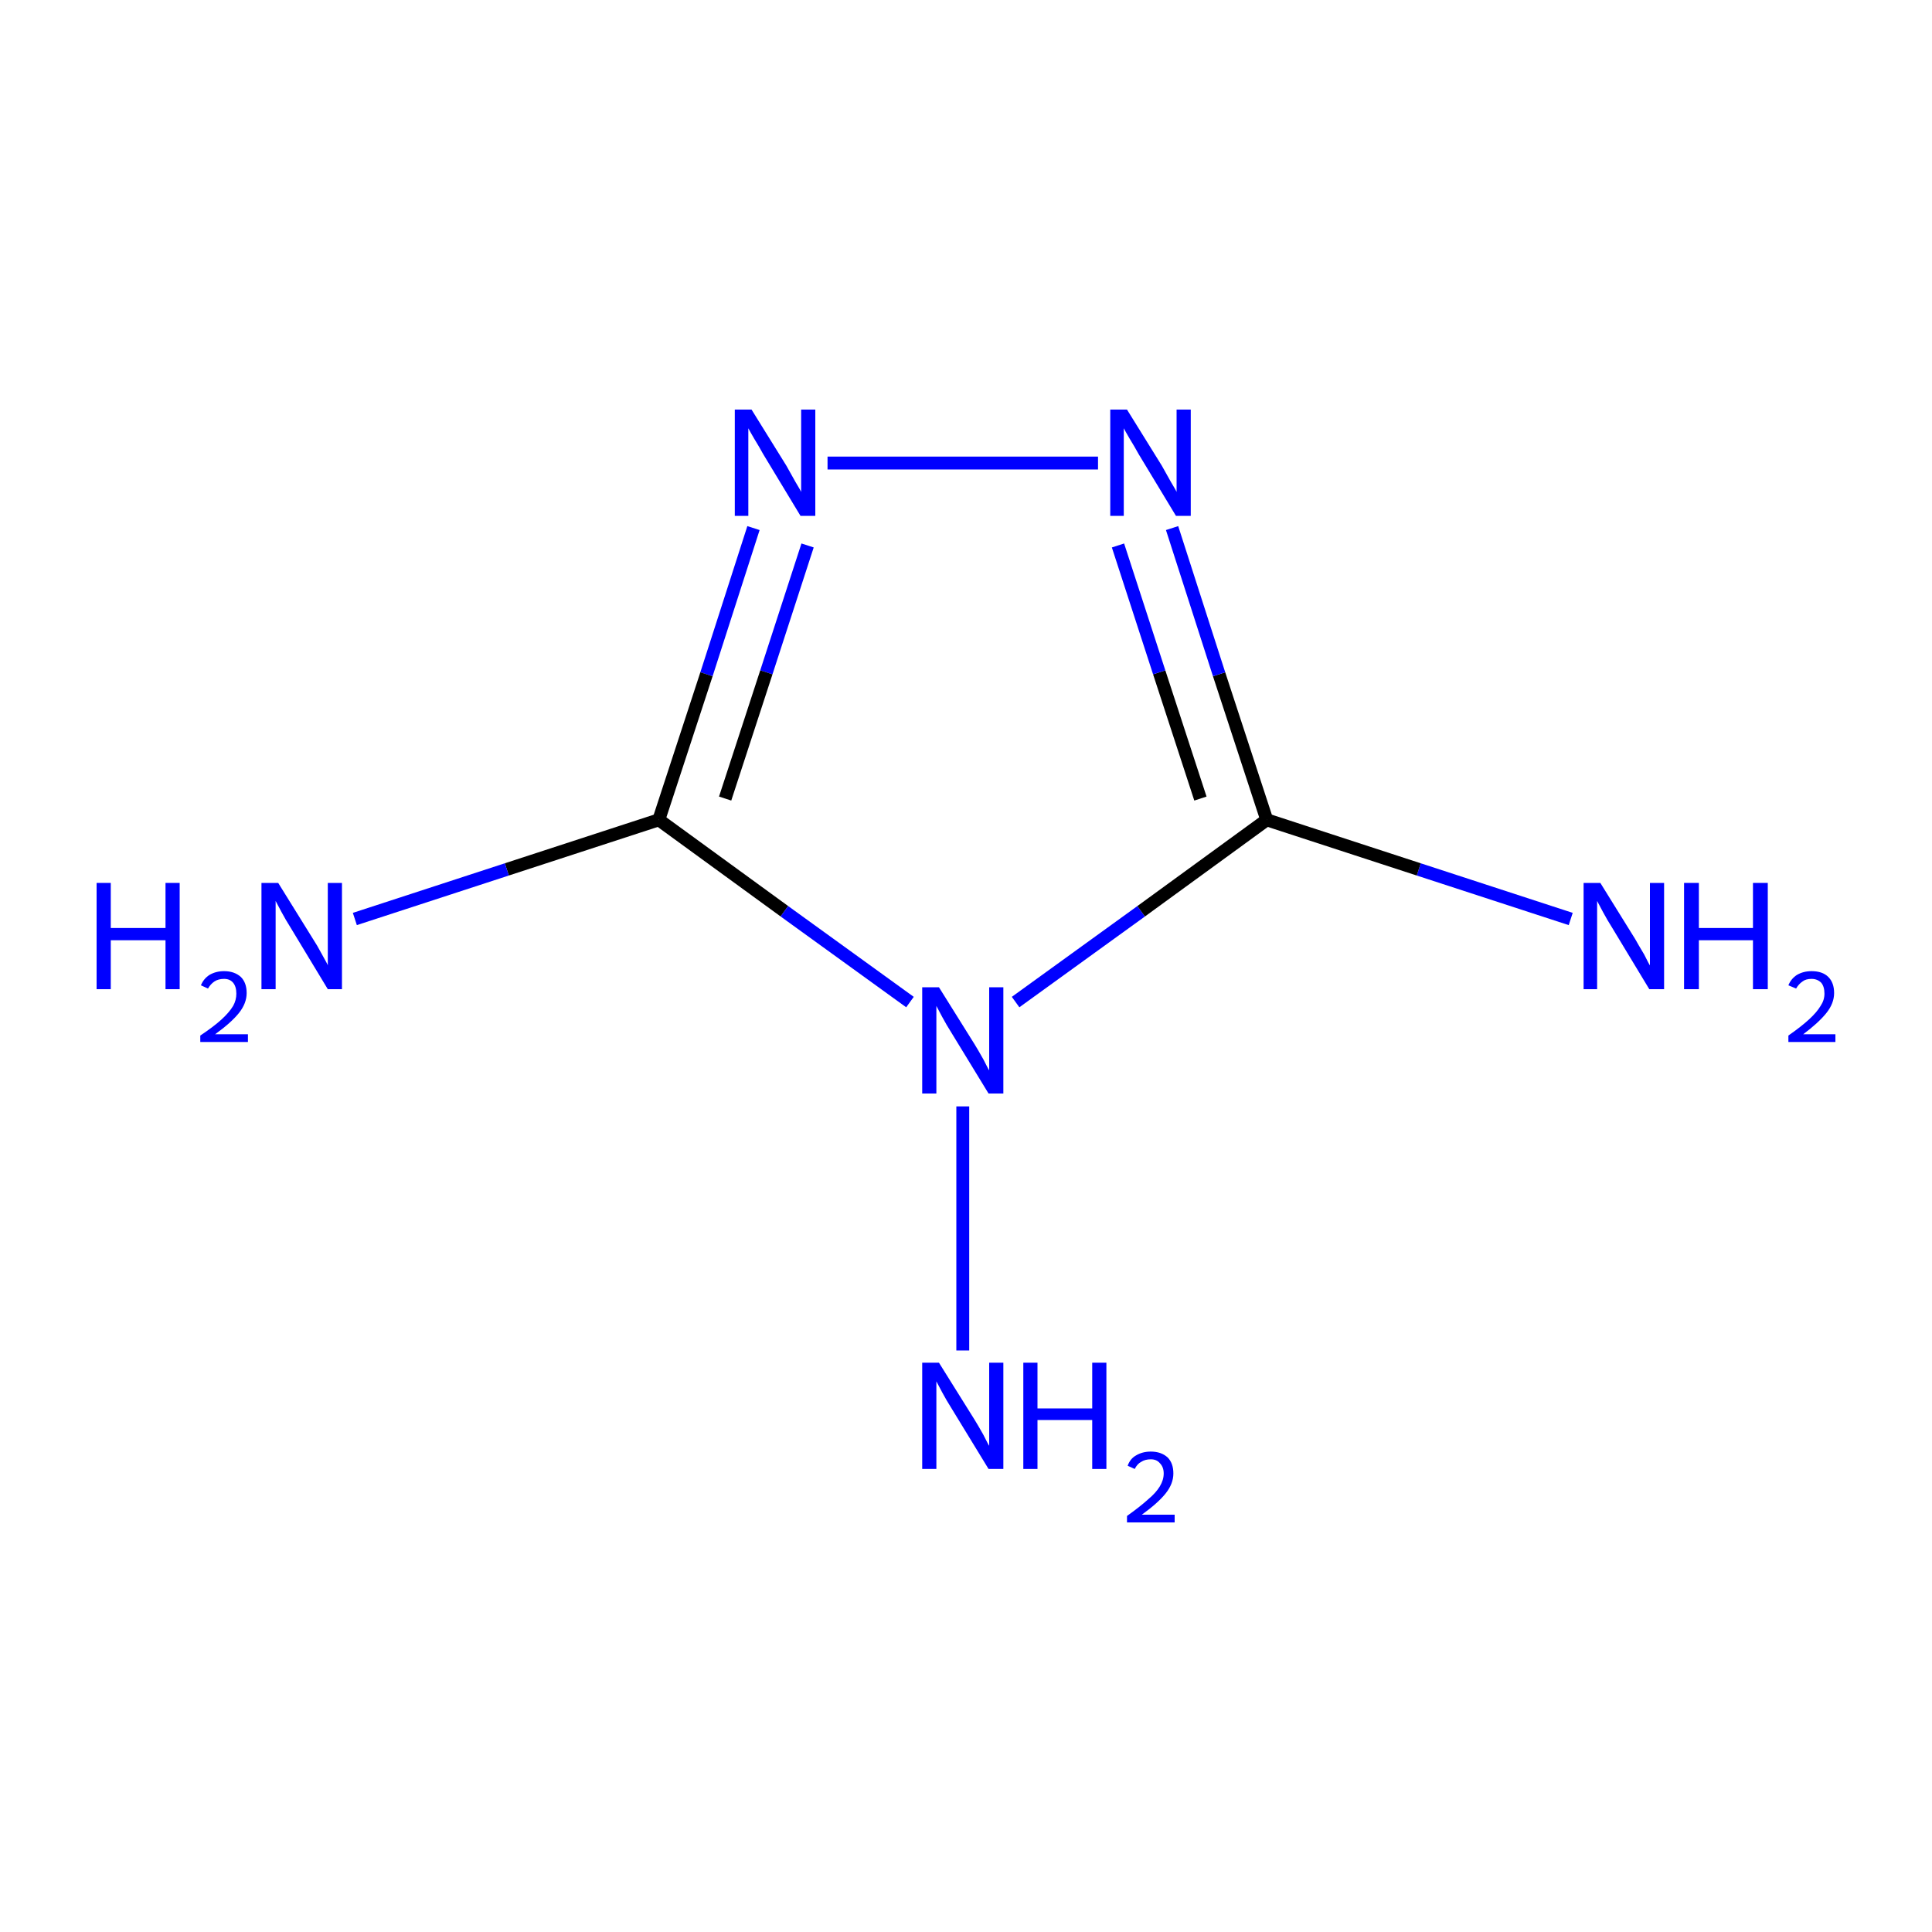 <?xml version='1.0' encoding='iso-8859-1'?>
<svg version='1.1' baseProfile='full'
              xmlns='http://www.w3.org/2000/svg'
                      xmlns:rdkit='http://www.rdkit.org/xml'
                      xmlns:xlink='http://www.w3.org/1999/xlink'
                  xml:space='preserve'
width='300px' height='300px' viewBox='0 0 300 300'>
<!-- END OF HEADER -->
<rect style='opacity:1.0;fill:#FFFFFF;stroke:none' width='300.0' height='300.0' x='0.0' y='0.0'> </rect>
<path class='bond-0 atom-0 atom-1' d='M 243.9,142.7 L 220.3,135.0' style='fill:none;fill-rule:evenodd;stroke:#0000FF;stroke-width:2.0px;stroke-linecap:butt;stroke-linejoin:miter;stroke-opacity:1' />
<path class='bond-0 atom-0 atom-1' d='M 220.3,135.0 L 196.7,127.3' style='fill:none;fill-rule:evenodd;stroke:#000000;stroke-width:2.0px;stroke-linecap:butt;stroke-linejoin:miter;stroke-opacity:1' />
<path class='bond-1 atom-1 atom-2' d='M 196.7,127.3 L 189.3,104.7' style='fill:none;fill-rule:evenodd;stroke:#000000;stroke-width:2.0px;stroke-linecap:butt;stroke-linejoin:miter;stroke-opacity:1' />
<path class='bond-1 atom-1 atom-2' d='M 189.3,104.7 L 182.0,82.0' style='fill:none;fill-rule:evenodd;stroke:#0000FF;stroke-width:2.0px;stroke-linecap:butt;stroke-linejoin:miter;stroke-opacity:1' />
<path class='bond-1 atom-1 atom-2' d='M 186.4,124.0 L 180.0,104.4' style='fill:none;fill-rule:evenodd;stroke:#000000;stroke-width:2.0px;stroke-linecap:butt;stroke-linejoin:miter;stroke-opacity:1' />
<path class='bond-1 atom-1 atom-2' d='M 180.0,104.4 L 173.6,84.7' style='fill:none;fill-rule:evenodd;stroke:#0000FF;stroke-width:2.0px;stroke-linecap:butt;stroke-linejoin:miter;stroke-opacity:1' />
<path class='bond-2 atom-2 atom-3' d='M 170.5,71.9 L 128.5,71.9' style='fill:none;fill-rule:evenodd;stroke:#0000FF;stroke-width:2.0px;stroke-linecap:butt;stroke-linejoin:miter;stroke-opacity:1' />
<path class='bond-3 atom-3 atom-4' d='M 117.0,82.0 L 109.7,104.7' style='fill:none;fill-rule:evenodd;stroke:#0000FF;stroke-width:2.0px;stroke-linecap:butt;stroke-linejoin:miter;stroke-opacity:1' />
<path class='bond-3 atom-3 atom-4' d='M 109.7,104.7 L 102.3,127.3' style='fill:none;fill-rule:evenodd;stroke:#000000;stroke-width:2.0px;stroke-linecap:butt;stroke-linejoin:miter;stroke-opacity:1' />
<path class='bond-3 atom-3 atom-4' d='M 125.4,84.7 L 119.0,104.4' style='fill:none;fill-rule:evenodd;stroke:#0000FF;stroke-width:2.0px;stroke-linecap:butt;stroke-linejoin:miter;stroke-opacity:1' />
<path class='bond-3 atom-3 atom-4' d='M 119.0,104.4 L 112.6,124.0' style='fill:none;fill-rule:evenodd;stroke:#000000;stroke-width:2.0px;stroke-linecap:butt;stroke-linejoin:miter;stroke-opacity:1' />
<path class='bond-4 atom-4 atom-5' d='M 102.3,127.3 L 78.7,135.0' style='fill:none;fill-rule:evenodd;stroke:#000000;stroke-width:2.0px;stroke-linecap:butt;stroke-linejoin:miter;stroke-opacity:1' />
<path class='bond-4 atom-4 atom-5' d='M 78.7,135.0 L 55.1,142.7' style='fill:none;fill-rule:evenodd;stroke:#0000FF;stroke-width:2.0px;stroke-linecap:butt;stroke-linejoin:miter;stroke-opacity:1' />
<path class='bond-5 atom-4 atom-6' d='M 102.3,127.3 L 121.8,141.5' style='fill:none;fill-rule:evenodd;stroke:#000000;stroke-width:2.0px;stroke-linecap:butt;stroke-linejoin:miter;stroke-opacity:1' />
<path class='bond-5 atom-4 atom-6' d='M 121.8,141.5 L 141.3,155.6' style='fill:none;fill-rule:evenodd;stroke:#0000FF;stroke-width:2.0px;stroke-linecap:butt;stroke-linejoin:miter;stroke-opacity:1' />
<path class='bond-6 atom-6 atom-7' d='M 149.5,171.8 L 149.5,209.7' style='fill:none;fill-rule:evenodd;stroke:#0000FF;stroke-width:2.0px;stroke-linecap:butt;stroke-linejoin:miter;stroke-opacity:1' />
<path class='bond-7 atom-6 atom-1' d='M 157.7,155.6 L 177.2,141.5' style='fill:none;fill-rule:evenodd;stroke:#0000FF;stroke-width:2.0px;stroke-linecap:butt;stroke-linejoin:miter;stroke-opacity:1' />
<path class='bond-7 atom-6 atom-1' d='M 177.2,141.5 L 196.7,127.3' style='fill:none;fill-rule:evenodd;stroke:#000000;stroke-width:2.0px;stroke-linecap:butt;stroke-linejoin:miter;stroke-opacity:1' />
<path class='atom-0' d='M 248.5 137.1
L 253.9 145.8
Q 254.4 146.7, 255.3 148.2
Q 256.1 149.8, 256.2 149.9
L 256.2 137.1
L 258.4 137.1
L 258.4 153.6
L 256.1 153.6
L 250.3 144.0
Q 249.6 142.9, 248.9 141.6
Q 248.2 140.3, 248.0 139.9
L 248.0 153.6
L 245.9 153.6
L 245.9 137.1
L 248.5 137.1
' fill='#0000FF'/>
<path class='atom-0' d='M 261.5 137.1
L 263.8 137.1
L 263.8 144.1
L 272.2 144.1
L 272.2 137.1
L 274.5 137.1
L 274.5 153.6
L 272.2 153.6
L 272.2 146.0
L 263.8 146.0
L 263.8 153.6
L 261.5 153.6
L 261.5 137.1
' fill='#0000FF'/>
<path class='atom-0' d='M 277.7 153.0
Q 278.1 152.0, 279.0 151.4
Q 280.0 150.8, 281.3 150.8
Q 283.0 150.8, 283.9 151.7
Q 284.8 152.6, 284.8 154.2
Q 284.8 155.8, 283.6 157.3
Q 282.4 158.8, 280.0 160.6
L 285.0 160.6
L 285.0 161.8
L 277.7 161.8
L 277.7 160.8
Q 279.7 159.4, 280.9 158.3
Q 282.1 157.2, 282.7 156.2
Q 283.3 155.3, 283.3 154.3
Q 283.3 153.2, 282.8 152.6
Q 282.2 152.0, 281.3 152.0
Q 280.4 152.0, 279.9 152.4
Q 279.3 152.8, 278.9 153.5
L 277.7 153.0
' fill='#0000FF'/>
<path class='atom-2' d='M 175.0 63.6
L 180.4 72.3
Q 180.9 73.2, 181.8 74.8
Q 182.7 76.3, 182.7 76.4
L 182.7 63.6
L 184.9 63.6
L 184.9 80.1
L 182.6 80.1
L 176.8 70.5
Q 176.2 69.4, 175.4 68.1
Q 174.7 66.9, 174.5 66.5
L 174.5 80.1
L 172.4 80.1
L 172.4 63.6
L 175.0 63.6
' fill='#0000FF'/>
<path class='atom-3' d='M 116.7 63.6
L 122.1 72.3
Q 122.6 73.2, 123.5 74.8
Q 124.4 76.3, 124.4 76.4
L 124.4 63.6
L 126.6 63.6
L 126.6 80.1
L 124.3 80.1
L 118.5 70.5
Q 117.9 69.4, 117.1 68.1
Q 116.4 66.9, 116.2 66.5
L 116.2 80.1
L 114.1 80.1
L 114.1 63.6
L 116.7 63.6
' fill='#0000FF'/>
<path class='atom-5' d='M 15.0 137.1
L 17.2 137.1
L 17.2 144.1
L 25.7 144.1
L 25.7 137.1
L 27.9 137.1
L 27.9 153.6
L 25.7 153.6
L 25.7 146.0
L 17.2 146.0
L 17.2 153.6
L 15.0 153.6
L 15.0 137.1
' fill='#0000FF'/>
<path class='atom-5' d='M 31.2 153.0
Q 31.6 152.0, 32.5 151.4
Q 33.5 150.8, 34.8 150.8
Q 36.4 150.8, 37.4 151.7
Q 38.3 152.6, 38.3 154.2
Q 38.3 155.8, 37.1 157.3
Q 35.9 158.8, 33.4 160.6
L 38.5 160.6
L 38.5 161.8
L 31.1 161.8
L 31.1 160.8
Q 33.2 159.4, 34.4 158.3
Q 35.6 157.2, 36.2 156.2
Q 36.7 155.3, 36.7 154.3
Q 36.7 153.2, 36.2 152.6
Q 35.7 152.0, 34.8 152.0
Q 33.9 152.0, 33.3 152.4
Q 32.7 152.8, 32.3 153.5
L 31.2 153.0
' fill='#0000FF'/>
<path class='atom-5' d='M 43.2 137.1
L 48.6 145.8
Q 49.2 146.7, 50.0 148.2
Q 50.9 149.8, 50.9 149.9
L 50.9 137.1
L 53.1 137.1
L 53.1 153.6
L 50.9 153.6
L 45.1 144.0
Q 44.4 142.9, 43.7 141.6
Q 43.0 140.3, 42.8 139.9
L 42.8 153.6
L 40.6 153.6
L 40.6 137.1
L 43.2 137.1
' fill='#0000FF'/>
<path class='atom-6' d='M 145.8 153.3
L 151.3 162.1
Q 151.8 162.9, 152.7 164.5
Q 153.5 166.1, 153.6 166.2
L 153.6 153.3
L 155.8 153.3
L 155.8 169.8
L 153.5 169.8
L 147.7 160.3
Q 147.0 159.2, 146.3 157.9
Q 145.6 156.6, 145.4 156.2
L 145.4 169.8
L 143.2 169.8
L 143.2 153.3
L 145.8 153.3
' fill='#0000FF'/>
<path class='atom-7' d='M 145.8 211.6
L 151.3 220.4
Q 151.8 221.2, 152.7 222.8
Q 153.5 224.4, 153.6 224.5
L 153.6 211.6
L 155.8 211.6
L 155.8 228.1
L 153.5 228.1
L 147.7 218.6
Q 147.0 217.5, 146.3 216.2
Q 145.6 214.9, 145.4 214.5
L 145.4 228.1
L 143.2 228.1
L 143.2 211.6
L 145.8 211.6
' fill='#0000FF'/>
<path class='atom-7' d='M 158.9 211.6
L 161.1 211.6
L 161.1 218.7
L 169.6 218.7
L 169.6 211.6
L 171.8 211.6
L 171.8 228.1
L 169.6 228.1
L 169.6 220.5
L 161.1 220.5
L 161.1 228.1
L 158.9 228.1
L 158.9 211.6
' fill='#0000FF'/>
<path class='atom-7' d='M 175.1 227.6
Q 175.5 226.5, 176.4 226.0
Q 177.4 225.4, 178.7 225.4
Q 180.3 225.4, 181.3 226.3
Q 182.2 227.2, 182.2 228.8
Q 182.2 230.4, 181.0 231.9
Q 179.8 233.4, 177.3 235.2
L 182.4 235.2
L 182.4 236.4
L 175.0 236.4
L 175.0 235.4
Q 177.1 233.9, 178.3 232.8
Q 179.5 231.8, 180.1 230.8
Q 180.7 229.8, 180.7 228.8
Q 180.7 227.8, 180.1 227.2
Q 179.6 226.6, 178.7 226.6
Q 177.8 226.6, 177.2 227.0
Q 176.6 227.3, 176.2 228.1
L 175.1 227.6
' fill='#0000FF'/>
</svg>
